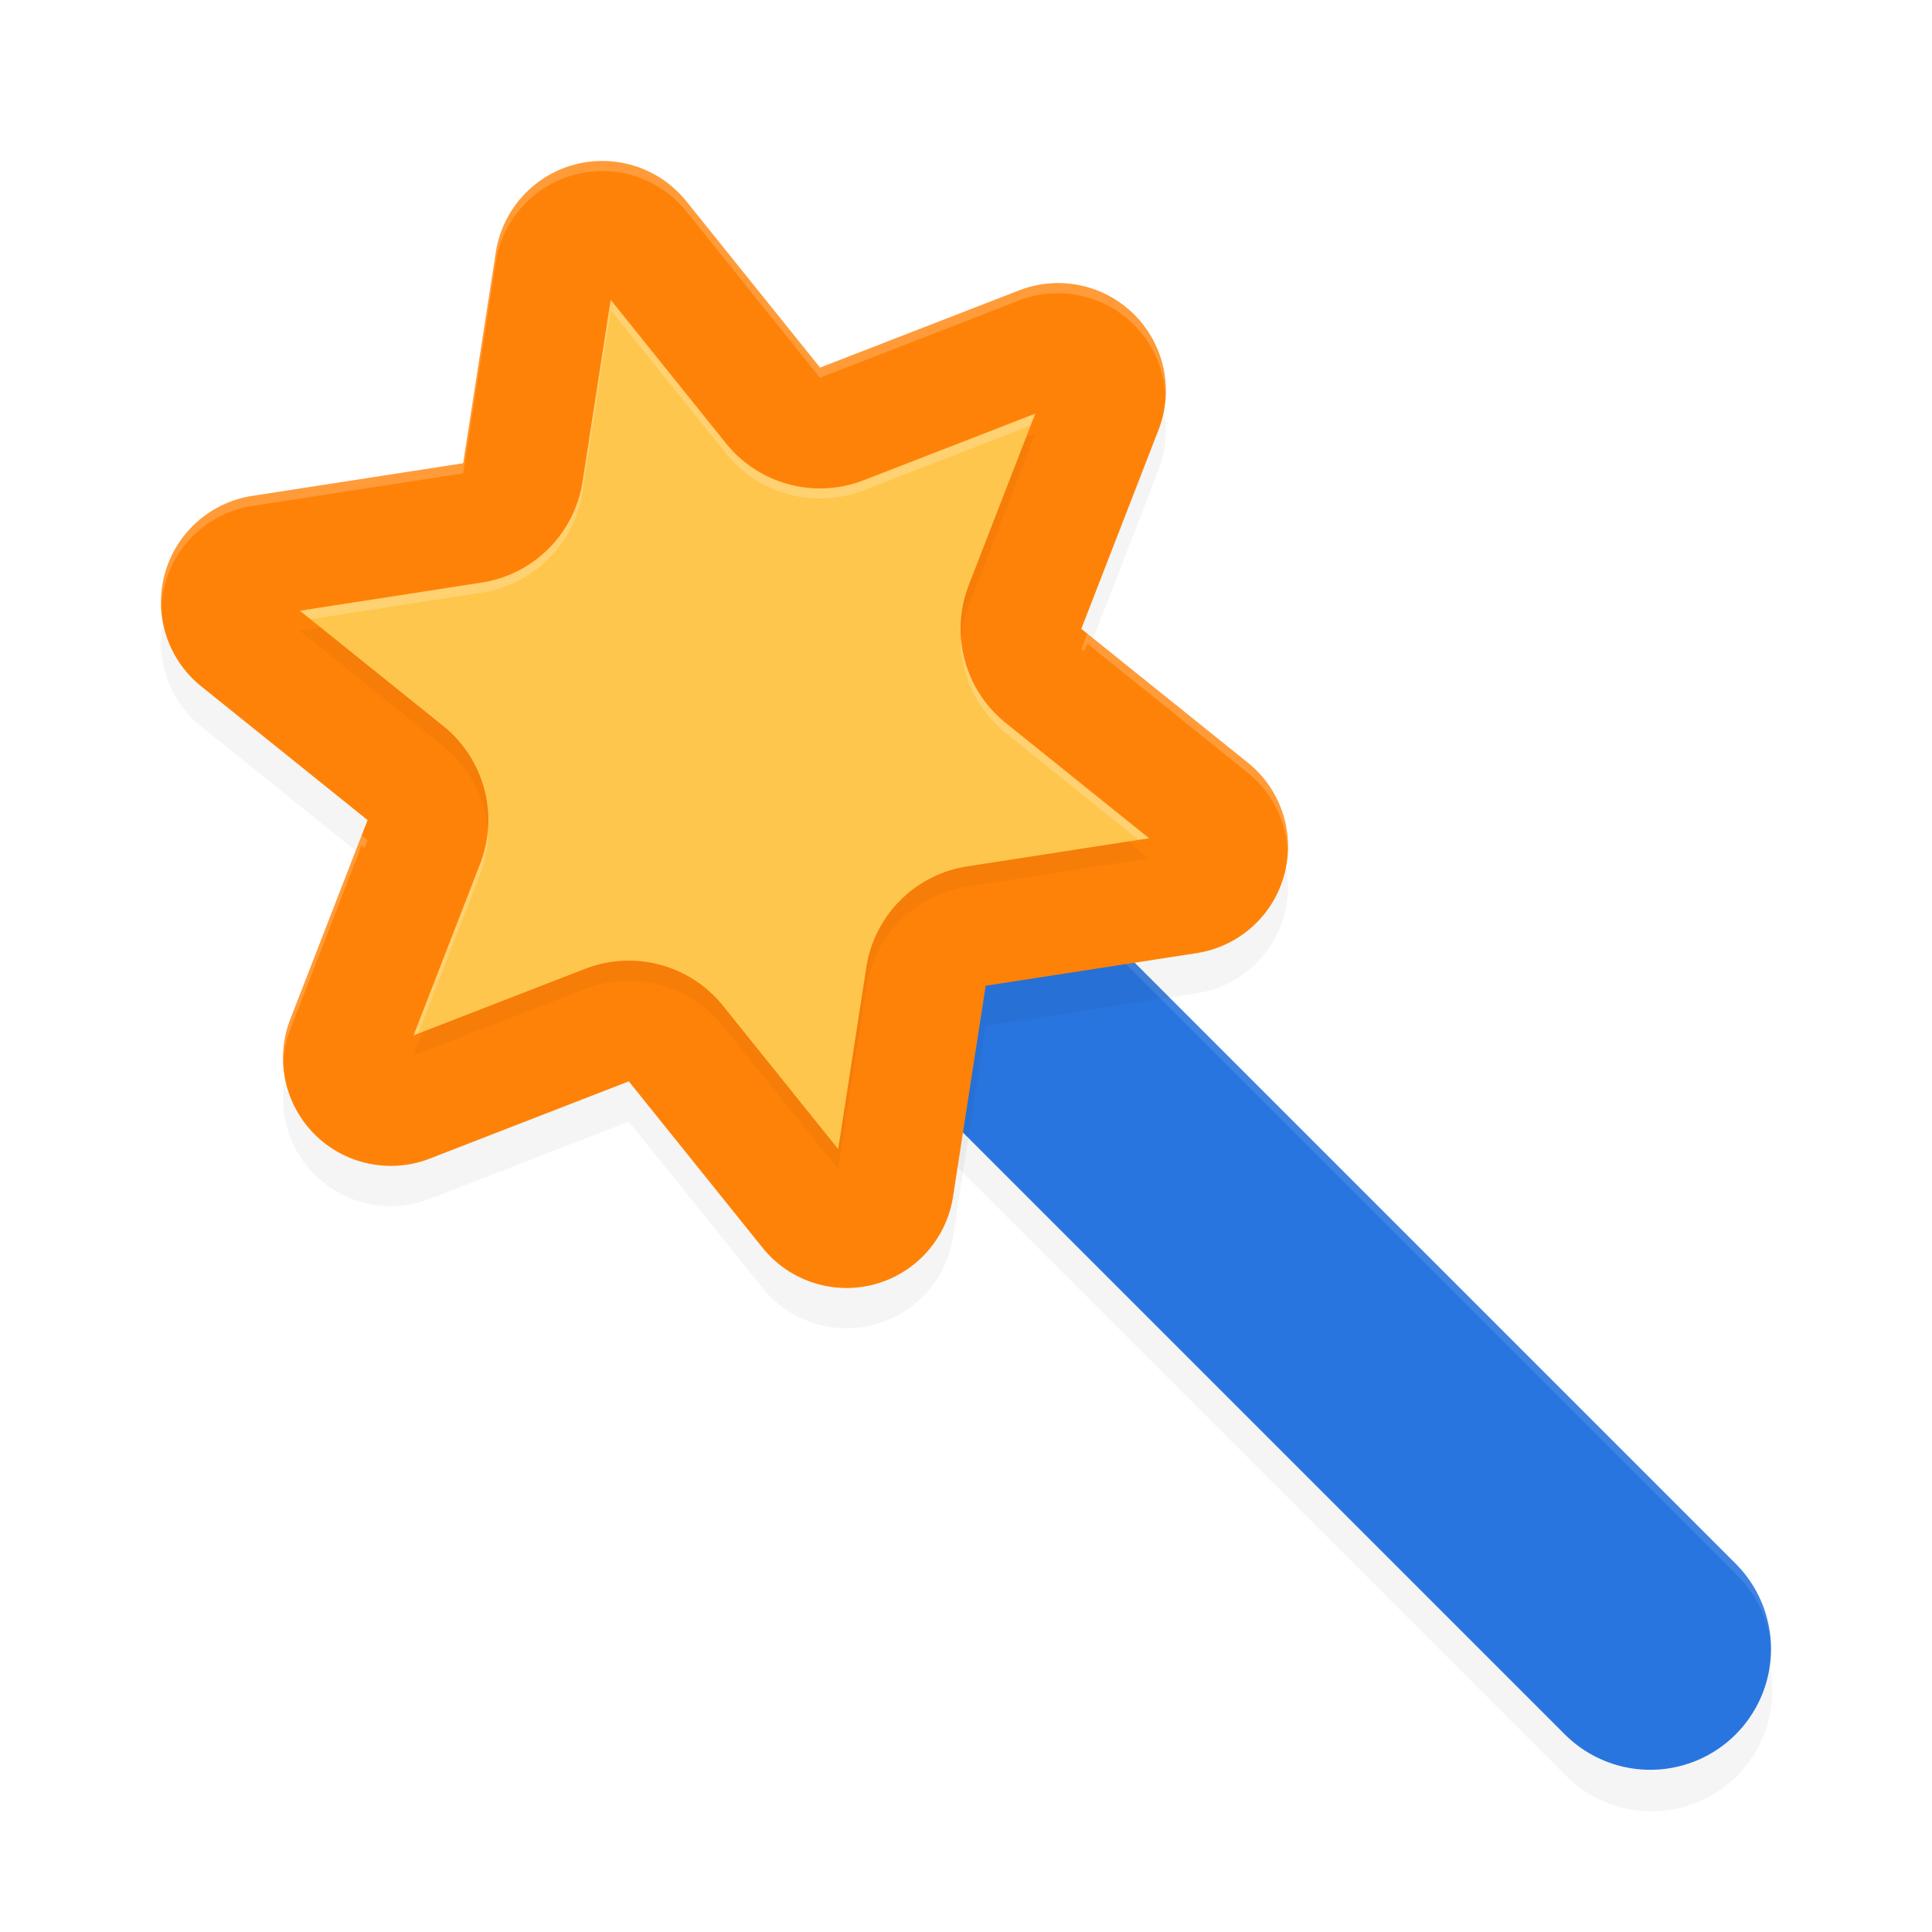 <?xml version="1.0" encoding="UTF-8" standalone="no"?>
<svg
   xmlns:dc="http://purl.org/dc/elements/1.1/"
   xmlns:cc="http://creativecommons.org/ns#"
   xmlns:rdf="http://www.w3.org/1999/02/22-rdf-syntax-ns#"
   xmlns:svg="http://www.w3.org/2000/svg"
   xmlns="http://www.w3.org/2000/svg"
   xmlns:sodipodi="http://sodipodi.sourceforge.net/DTD/sodipodi-0.dtd"
   xmlns:inkscape="http://www.inkscape.org/namespaces/inkscape"
   width="192"
   height="192"
   version="1"
   id="svg22"
   sodipodi:docname="apps_secret_codes.svg"
   inkscape:version="0.92.3 (2405546, 2018-03-11)">
  <defs
     id="defs26">
    <filter
       inkscape:collect="always"
       style="color-interpolation-filters:sRGB"
       id="filter860"
       x="-0.048"
       width="1.096"
       y="-0.048"
       height="1.096">
      <feGaussianBlur
         inkscape:collect="always"
         stdDeviation="2.559"
         id="feGaussianBlur862" />
    </filter>
    <filter
       inkscape:collect="always"
       style="color-interpolation-filters:sRGB"
       id="filter880"
       x="-0.048"
       width="1.096"
       y="-0.048"
       height="1.096">
      <feGaussianBlur
         inkscape:collect="always"
         stdDeviation="2.24"
         id="feGaussianBlur882" />
    </filter>
    <filter
       inkscape:collect="always"
       style="color-interpolation-filters:sRGB"
       id="filter900"
       x="-0.048"
       width="1.096"
       y="-0.048"
       height="1.096">
      <feGaussianBlur
         inkscape:collect="always"
         stdDeviation="1.688"
         id="feGaussianBlur902" />
    </filter>
  </defs>
  <sodipodi:namedview
     pagecolor="#ffffff"
     bordercolor="#666666"
     borderopacity="1"
     objecttolerance="10"
     gridtolerance="10"
     guidetolerance="10"
     inkscape:pageopacity="0"
     inkscape:pageshadow="2"
     inkscape:window-width="1920"
     inkscape:window-height="1018"
     id="namedview24"
     showgrid="false"
     inkscape:zoom="1"
     inkscape:cx="166.48373"
     inkscape:cy="75.24405"
     inkscape:window-x="0"
     inkscape:window-y="32"
     inkscape:window-maximized="1"
     inkscape:current-layer="svg22">
    <inkscape:grid
       type="xygrid"
       id="grid844" />
  </sodipodi:namedview>
  <path
     style="color:#000000;font-style:normal;font-variant:normal;font-weight:normal;font-stretch:normal;font-size:medium;line-height:normal;font-family:sans-serif;font-variant-ligatures:normal;font-variant-position:normal;font-variant-caps:normal;font-variant-numeric:normal;font-variant-alternates:normal;font-feature-settings:normal;text-indent:0;text-align:start;text-decoration:none;text-decoration-line:none;text-decoration-style:solid;text-decoration-color:#000000;letter-spacing:normal;word-spacing:normal;text-transform:none;writing-mode:lr-tb;direction:ltr;text-orientation:mixed;dominant-baseline:auto;baseline-shift:baseline;text-anchor:start;white-space:normal;shape-padding:0;clip-rule:nonzero;display:inline;overflow:visible;visibility:visible;opacity:0.2;isolation:auto;mix-blend-mode:normal;color-interpolation:sRGB;color-interpolation-filters:linearRGB;solid-color:#000000;solid-opacity:1;vector-effect:none;fill:#000000;fill-opacity:1;fill-rule:nonzero;stroke:none;stroke-width:24;stroke-linecap:round;stroke-linejoin:round;stroke-miterlimit:4;stroke-dasharray:none;stroke-dashoffset:0;stroke-opacity:1;color-rendering:auto;image-rendering:auto;shape-rendering:auto;text-rendering:auto;enable-background:accumulate;filter:url(#filter860)"
     d="M 60.195,52.08 A 12.001,12.001 0 0 0 51.836,72.686 L 155.516,176.363 a 12.001,12.001 0 1 0 16.969,-16.971 L 68.807,55.715 a 12.001,12.001 0 0 0 -8.611,-3.635 z"
     id="path2"
     inkscape:connector-curvature="0" />
  <path
     inkscape:connector-curvature="0"
     id="path4"
     d="M 164,163.88 60.322,60.202"
     style="fill:none;stroke:#2975df;stroke-width:24;stroke-linecap:round;stroke-linejoin:round" />
  <path
     style="opacity:0.1;fill:#ffffff;stroke-width:4"
     d="M 60.195 48.084 A 12.001 12.001 0 0 0 48.238 60.717 A 12.001 12.001 0 0 1 60.195 49.084 A 12.001 12.001 0 0 1 68.805 52.717 L 172.484 156.396 A 12.001 12.001 0 0 1 176.146 164.523 A 12.001 12.001 0 0 0 172.484 155.396 L 68.805 51.717 A 12.001 12.001 0 0 0 60.195 48.084 z "
     id="path6" />
  <path
     inkscape:connector-curvature="0"
     id="path8"
     d="m 56.627,20.498 a 10.708,10.708 0 0 0 -7.351,8.573 L 46.032,50.038 25.064,53.283 A 10.708,10.708 0 0 0 19.995,72.206 L 36.532,85.499 28.857,105.279 a 10.708,10.708 0 0 0 13.853,13.861 l 19.781,-7.675 13.293,16.536 a 10.708,10.708 0 0 0 18.927,-5.071 l 3.244,-20.968 20.968,-3.244 a 10.708,10.708 0 0 0 5.074,-18.932 l -16.537,-13.293 7.675,-19.781 A 10.708,10.708 0 0 0 101.277,32.861 L 81.496,40.536 68.203,23.999 A 10.708,10.708 0 0 0 56.627,20.498 Z"
     style="opacity:0.2;stroke-width:4;filter:url(#filter880)" />
  <path
     inkscape:connector-curvature="0"
     id="path10"
     d="m 56.627,16.498 a 10.708,10.708 0 0 0 -7.351,8.573 L 46.032,46.038 25.064,49.283 A 10.708,10.708 0 0 0 19.995,68.206 L 36.532,81.499 28.857,101.279 a 10.708,10.708 0 0 0 13.853,13.861 l 19.781,-7.675 13.293,16.536 a 10.708,10.708 0 0 0 18.927,-5.071 L 97.955,97.963 118.923,94.719 a 10.708,10.708 0 0 0 5.074,-18.932 l -16.537,-13.293 7.675,-19.781 A 10.708,10.708 0 0 0 101.277,28.861 L 81.496,36.536 68.203,19.999 A 10.708,10.708 0 0 0 56.627,16.498 Z"
     style="fill:#ff8208;stroke-width:4" />
  <path
     inkscape:connector-curvature="0"
     id="path12"
     d="M 60.688,31.797 57.891,49.875 A 12.001,12.001 0 0 1 47.867,59.898 l -18.062,2.797 14.242,11.453 a 12.001,12.001 0 0 1 3.672,13.688 l -6.617,17.055 17.047,-6.609 a 12.001,12.001 0 0 1 13.695,3.664 l 11.453,14.25 L 86.094,98.125 A 12.001,12.001 0 0 1 96.117,88.102 L 114.195,85.305 99.945,73.844 A 12.001,12.001 0 0 1 96.273,60.156 L 102.883,43.109 85.836,49.727 A 12.001,12.001 0 0 1 72.141,46.055 Z"
     style="opacity:0.2;stroke-width:4;filter:url(#filter900)" />
  <path
     inkscape:connector-curvature="0"
     id="path14"
     d="M 60.688,29.797 57.891,47.875 A 12.001,12.001 0 0 1 47.867,57.898 l -18.062,2.797 14.242,11.453 a 12.001,12.001 0 0 1 3.672,13.688 l -6.617,17.055 17.047,-6.609 a 12.001,12.001 0 0 1 13.695,3.664 L 83.297,114.195 86.094,96.125 A 12.001,12.001 0 0 1 96.117,86.102 L 114.195,83.305 99.945,71.844 A 12.001,12.001 0 0 1 96.273,58.156 L 102.883,41.109 85.836,47.727 A 12.001,12.001 0 0 1 72.141,44.055 Z"
     style="fill:#ffc64d;stroke-width:4" />
  <path
     style="opacity:0.2;fill:#ffffff;stroke-width:4"
     d="M 59.789 16 A 10.708 10.708 0 0 0 56.625 16.5 A 10.708 10.708 0 0 0 49.273 25.07 L 46.031 46.039 L 25.062 49.281 A 10.708 10.708 0 0 0 16.031 60.346 A 10.708 10.708 0 0 1 25.062 50.281 L 46.031 47.039 L 49.273 26.07 A 10.708 10.708 0 0 1 56.625 17.5 A 10.708 10.708 0 0 1 59.789 17 A 10.708 10.708 0 0 1 68.203 21 L 81.492 37.539 L 101.273 29.859 A 10.708 10.708 0 0 1 115.82 39.344 A 10.708 10.708 0 0 0 101.273 28.859 L 81.492 36.539 L 68.203 20 A 10.708 10.708 0 0 0 59.789 16 z M 108.055 62.969 L 107.461 64.492 L 107.758 64.73 L 108.055 63.969 L 124 76.789 A 10.708 10.708 0 0 1 127.967 84.621 A 10.708 10.708 0 0 0 124 75.789 L 108.055 62.969 z M 35.938 83.023 L 28.859 101.281 A 10.708 10.708 0 0 0 28.158 105.699 A 10.708 10.708 0 0 1 28.859 102.281 L 35.938 84.023 L 36.236 84.262 L 36.531 83.5 L 35.938 83.023 z "
     id="path16" />
  <path
     style="opacity:0.2;fill:#ffffff;stroke-width:4"
     d="M 60.688 29.797 L 57.891 47.875 A 12.001 12.001 0 0 1 47.867 57.898 L 29.805 60.695 L 30.846 61.533 L 47.867 58.898 A 12.001 12.001 0 0 0 57.891 48.875 L 60.688 30.797 L 72.141 45.055 A 12.001 12.001 0 0 0 85.836 48.727 L 102.426 42.287 L 102.883 41.109 L 85.836 47.727 A 12.001 12.001 0 0 1 72.141 44.055 L 60.688 29.797 z M 95.516 63.539 A 12.001 12.001 0 0 0 95.5 65.045 A 12.001 12.001 0 0 1 95.516 64.539 A 12.001 12.001 0 0 0 99.945 72.844 L 113.15 83.465 L 114.195 83.305 L 99.945 71.844 A 12.001 12.001 0 0 1 95.516 63.539 z M 48.477 82.453 A 12.001 12.001 0 0 1 47.719 85.836 L 41.102 102.891 L 41.559 102.715 L 47.719 86.836 A 12.001 12.001 0 0 0 48.477 83.453 A 12.001 12.001 0 0 1 48.504 83.906 A 12.001 12.001 0 0 0 48.477 82.453 z "
     id="path18" />
</svg>
